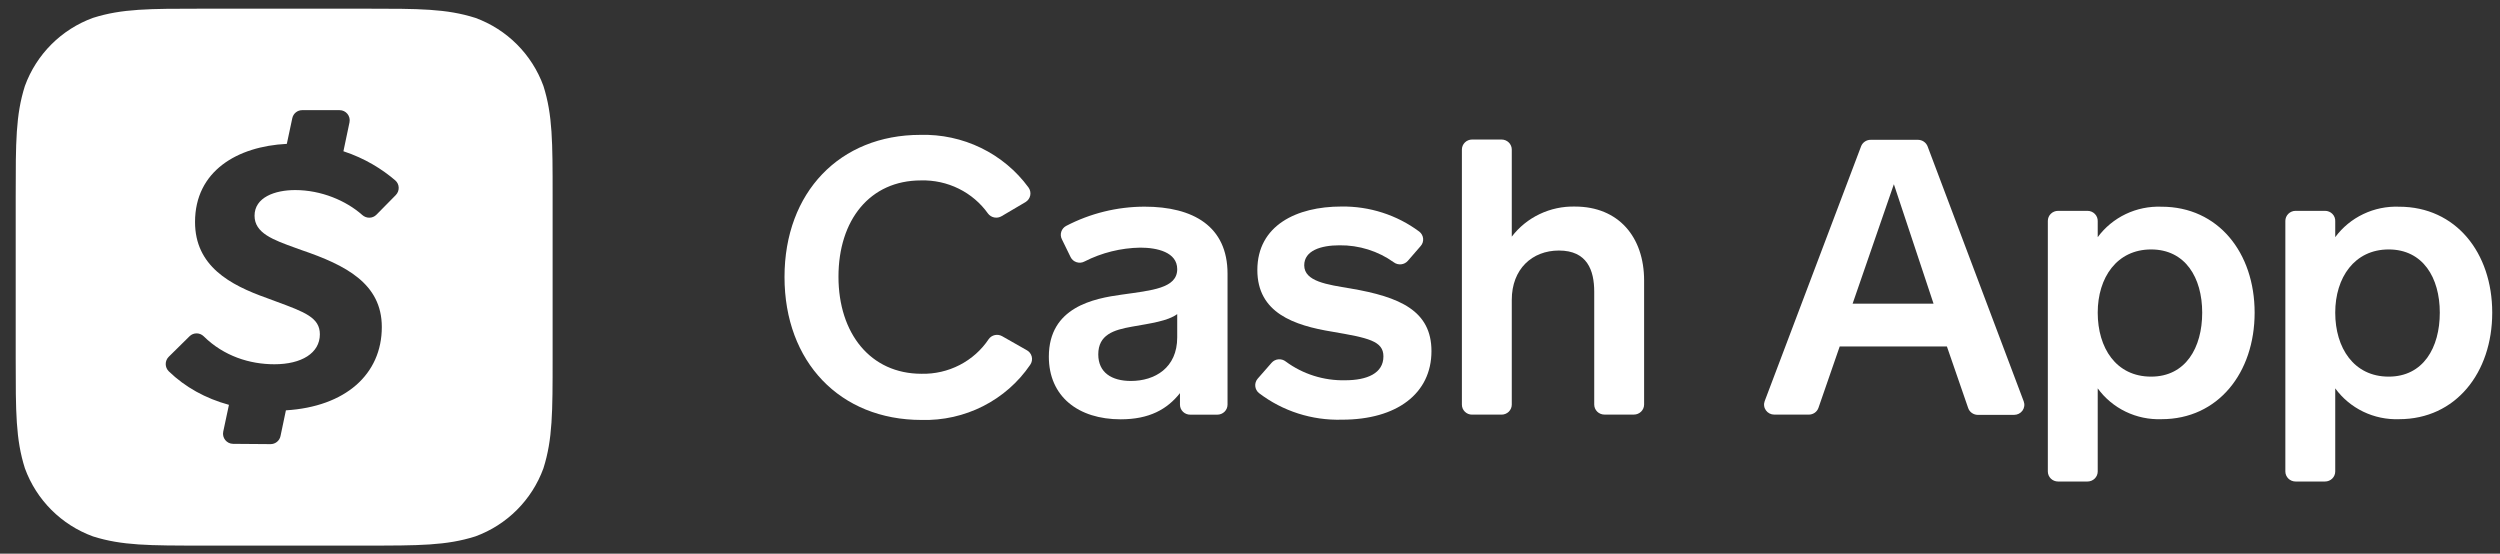 <svg width="149" height="33" viewBox="0 0 149 33" fill="none" xmlns="http://www.w3.org/2000/svg">
<rect x="0" y="0" width="149" height="33" fill="#333333" stroke="none"/>
<g clip-path="url(#clip0_1_1330)">
<path d="M59.695 12.885C59.565 12.963 59.409 12.99 59.259 12.961C59.109 12.932 58.975 12.849 58.885 12.728C58.438 12.099 57.839 11.589 57.141 11.245C56.443 10.9 55.669 10.731 54.888 10.753C51.842 10.753 49.973 13.117 49.973 16.492C49.973 19.868 51.877 22.277 54.922 22.277C55.713 22.295 56.497 22.115 57.197 21.754C57.898 21.392 58.493 20.862 58.926 20.212C59.013 20.089 59.143 20.003 59.291 19.971C59.439 19.939 59.594 19.962 59.726 20.036L61.172 20.858C61.251 20.897 61.321 20.953 61.376 21.02C61.431 21.088 61.471 21.167 61.492 21.252C61.513 21.336 61.516 21.424 61.499 21.509C61.483 21.595 61.448 21.675 61.397 21.746C60.69 22.786 59.725 23.633 58.593 24.207C57.461 24.781 56.199 25.064 54.926 25.029C50.057 25.029 46.757 21.563 46.757 16.511C46.757 11.459 50.057 8.038 54.853 8.038C56.106 8.004 57.348 8.271 58.471 8.817C59.593 9.362 60.563 10.169 61.294 11.167C61.344 11.235 61.38 11.311 61.399 11.393C61.418 11.474 61.419 11.558 61.404 11.64C61.388 11.722 61.355 11.8 61.308 11.869C61.26 11.938 61.198 11.996 61.127 12.041L59.695 12.885Z" fill="white"/>
<path d="M70.326 24.117V23.43C69.564 24.393 68.502 24.991 66.793 24.991C64.265 24.991 62.511 23.635 62.511 21.256C62.511 18.295 65.202 17.787 66.862 17.559C68.643 17.306 70.162 17.186 70.162 16.043C70.162 15.031 68.97 14.759 67.962 14.759C66.804 14.778 65.666 15.06 64.638 15.584C64.567 15.623 64.489 15.646 64.408 15.654C64.327 15.662 64.245 15.653 64.167 15.629C64.09 15.605 64.018 15.566 63.956 15.514C63.895 15.462 63.844 15.398 63.809 15.326L63.287 14.258C63.217 14.12 63.205 13.961 63.251 13.813C63.298 13.666 63.401 13.542 63.538 13.467C64.978 12.715 66.582 12.32 68.213 12.317C71.114 12.317 73.161 13.486 73.161 16.312V24.117C73.161 24.275 73.097 24.427 72.983 24.539C72.869 24.651 72.714 24.714 72.552 24.714H70.961C70.879 24.718 70.797 24.705 70.72 24.676C70.643 24.648 70.573 24.605 70.513 24.549C70.454 24.493 70.406 24.426 70.374 24.352C70.342 24.277 70.325 24.197 70.326 24.117ZM70.162 18.721C69.602 19.135 68.571 19.273 67.471 19.468C66.371 19.662 65.457 19.949 65.457 21.122C65.457 22.201 66.252 22.705 67.402 22.705C68.829 22.705 70.162 21.925 70.162 20.11V18.721Z" fill="white"/>
<path d="M75.787 21.622C75.889 21.505 76.034 21.431 76.191 21.416C76.348 21.402 76.505 21.447 76.628 21.544C77.646 22.297 78.893 22.692 80.168 22.664C81.481 22.664 82.452 22.249 82.452 21.241C82.452 20.323 81.561 20.14 79.407 19.77C77.123 19.396 74.938 18.65 74.938 16.095C74.938 13.433 77.279 12.309 79.947 12.309C81.621 12.285 83.254 12.81 84.588 13.803C84.653 13.853 84.707 13.915 84.746 13.986C84.786 14.057 84.811 14.136 84.818 14.216C84.826 14.297 84.817 14.378 84.792 14.456C84.767 14.533 84.726 14.604 84.671 14.665L83.91 15.543C83.809 15.66 83.666 15.736 83.51 15.753C83.355 15.77 83.198 15.729 83.073 15.636C82.135 14.963 80.999 14.607 79.837 14.62C78.714 14.62 77.732 14.941 77.732 15.812C77.732 16.779 79.11 16.962 80.492 17.193C83.442 17.697 85.315 18.523 85.315 20.927C85.315 23.452 83.255 25.013 79.986 25.013C78.198 25.066 76.448 24.506 75.037 23.429C74.974 23.378 74.921 23.316 74.883 23.245C74.845 23.174 74.821 23.096 74.814 23.016C74.806 22.936 74.815 22.856 74.84 22.779C74.864 22.703 74.904 22.632 74.957 22.57L75.787 21.622Z" fill="white"/>
<path d="M87.129 24.111V8.913C87.129 8.755 87.193 8.603 87.307 8.491C87.421 8.379 87.576 8.316 87.738 8.316H89.492C89.654 8.316 89.809 8.379 89.923 8.491C90.037 8.603 90.102 8.755 90.102 8.913V14.104C90.538 13.532 91.108 13.07 91.764 12.759C92.42 12.447 93.142 12.293 93.87 12.311C96.466 12.311 97.989 14.126 97.989 16.718V24.111C97.989 24.27 97.924 24.422 97.81 24.534C97.696 24.646 97.541 24.709 97.38 24.709H95.625C95.463 24.709 95.308 24.646 95.194 24.534C95.08 24.422 95.016 24.27 95.016 24.111V17.39C95.016 16.101 94.593 14.932 92.911 14.932C91.316 14.932 90.102 16.034 90.102 17.871V24.115C90.102 24.273 90.037 24.425 89.923 24.538C89.809 24.649 89.654 24.712 89.492 24.712H87.738C87.657 24.713 87.577 24.698 87.503 24.668C87.429 24.638 87.361 24.593 87.305 24.537C87.248 24.481 87.203 24.415 87.173 24.342C87.143 24.268 87.128 24.19 87.129 24.111Z" fill="white"/>
<path d="M117.299 24.308L116.035 20.648H109.647L108.38 24.308C108.339 24.425 108.262 24.528 108.159 24.6C108.055 24.672 107.932 24.711 107.805 24.711H105.746C105.648 24.711 105.551 24.688 105.464 24.643C105.378 24.599 105.303 24.534 105.247 24.455C105.191 24.377 105.155 24.286 105.143 24.19C105.13 24.095 105.141 23.998 105.175 23.908L110.926 8.706C110.972 8.595 111.051 8.5 111.153 8.433C111.255 8.366 111.375 8.331 111.497 8.333H114.31C114.435 8.333 114.557 8.371 114.66 8.441C114.763 8.511 114.841 8.61 114.885 8.725L120.614 23.923C120.648 24.014 120.659 24.111 120.646 24.206C120.633 24.302 120.597 24.393 120.541 24.472C120.484 24.551 120.409 24.615 120.322 24.659C120.234 24.703 120.138 24.726 120.039 24.726H117.866C117.739 24.723 117.615 24.681 117.514 24.606C117.412 24.531 117.337 24.427 117.299 24.308ZM112.875 10.98L110.416 18.098H115.239L112.875 10.98Z" fill="white"/>
<path d="M125.024 13.194V14.135C125.456 13.548 126.03 13.075 126.694 12.758C127.358 12.441 128.092 12.291 128.83 12.32C132.199 12.32 134.376 15.054 134.376 18.635C134.376 22.216 132.199 24.983 128.83 24.983C128.09 25.01 127.355 24.857 126.69 24.536C126.026 24.215 125.453 23.738 125.024 23.146V28.101C125.024 28.259 124.96 28.411 124.845 28.523C124.731 28.635 124.576 28.698 124.415 28.698H122.66C122.498 28.698 122.343 28.635 122.229 28.523C122.115 28.411 122.051 28.259 122.051 28.101V13.164C122.051 13.006 122.115 12.854 122.229 12.742C122.343 12.63 122.498 12.567 122.66 12.567H124.415C124.497 12.566 124.579 12.583 124.655 12.615C124.731 12.647 124.799 12.693 124.856 12.752C124.913 12.811 124.958 12.88 124.986 12.956C125.015 13.032 125.028 13.113 125.024 13.194ZM128.206 22.447C130.265 22.447 131.251 20.722 131.251 18.635C131.251 16.547 130.246 14.867 128.206 14.867C126.166 14.867 125.024 16.544 125.024 18.635C125.024 20.726 126.109 22.447 128.206 22.447Z" fill="white"/>
<path d="M139.18 13.194V14.135C139.613 13.548 140.187 13.075 140.851 12.759C141.515 12.442 142.249 12.291 142.987 12.32C146.359 12.32 148.537 15.053 148.537 18.635C148.537 22.216 146.359 24.983 142.987 24.983C142.247 25.01 141.512 24.856 140.847 24.535C140.183 24.214 139.61 23.737 139.18 23.146V28.101C139.18 28.259 139.116 28.411 139.002 28.523C138.888 28.635 138.733 28.698 138.571 28.698H136.816C136.655 28.698 136.5 28.635 136.386 28.523C136.272 28.411 136.207 28.259 136.207 28.101V13.164C136.207 13.006 136.272 12.854 136.386 12.742C136.5 12.63 136.655 12.566 136.816 12.566H138.571C138.654 12.566 138.736 12.582 138.812 12.614C138.888 12.645 138.957 12.692 139.014 12.751C139.071 12.81 139.116 12.879 139.144 12.956C139.173 13.032 139.185 13.113 139.18 13.194ZM142.366 22.447C144.426 22.447 145.412 20.722 145.412 18.635C145.412 16.547 144.407 14.867 142.366 14.867C140.326 14.867 139.18 16.544 139.18 18.635C139.18 20.726 140.28 22.447 142.366 22.447Z" fill="white"/>
<path fill-rule="evenodd" clip-rule="evenodd" d="M28.327 1.064C26.598 0.517 24.992 0.517 21.779 0.517H12.093C8.88 0.517 7.274 0.517 5.545 1.064C3.657 1.751 2.17 3.238 1.483 5.126C0.936 6.855 0.936 8.462 0.936 11.674V21.36C0.936 24.573 0.936 26.179 1.483 27.908C2.17 29.796 3.657 31.284 5.545 31.971C7.274 32.517 8.88 32.517 12.093 32.517H21.779C24.992 32.517 26.598 32.517 28.327 31.971C30.215 31.284 31.702 29.796 32.389 27.908C32.936 26.179 32.936 24.573 32.936 21.36V11.674C32.936 8.462 32.936 6.855 32.389 5.126C31.702 3.238 30.215 1.751 28.327 1.064ZM21.592 12.814C20.623 11.954 19.141 11.328 17.593 11.328C16.383 11.328 15.171 11.761 15.171 12.857C15.171 13.895 16.277 14.294 17.627 14.78C17.739 14.821 17.854 14.862 17.969 14.904C20.593 15.798 22.756 16.894 22.756 19.49C22.756 22.311 20.586 24.238 17.04 24.456L16.718 25.99C16.66 26.271 16.41 26.472 16.123 26.47L13.892 26.453C13.509 26.45 13.226 26.097 13.305 25.723L13.645 24.128C12.25 23.748 11.027 23.069 10.061 22.132C9.817 21.895 9.815 21.503 10.057 21.264L11.296 20.042C11.531 19.81 11.906 19.812 12.141 20.044C13.338 21.224 14.881 21.71 16.354 21.71C17.969 21.71 19.064 21.047 19.064 19.922C19.064 18.931 18.168 18.6 16.459 17.97C16.279 17.903 16.09 17.833 15.892 17.759C13.701 16.981 11.624 15.856 11.624 13.231C11.624 10.2 14.134 8.722 17.095 8.574L17.421 7.043C17.48 6.764 17.726 6.565 18.011 6.565H20.239C20.623 6.565 20.908 6.918 20.83 7.293L20.468 9.015C21.747 9.433 22.785 10.087 23.559 10.752C23.821 10.978 23.83 11.382 23.587 11.628L22.434 12.798C22.204 13.031 21.837 13.032 21.592 12.814Z" fill="white"/>
</g>
<defs>
<clipPath id="clip0_1_1330">
<rect width="148" height="32" fill="white" transform="translate(0.936 0.517)"/>
</clipPath>
</defs>
</svg>
